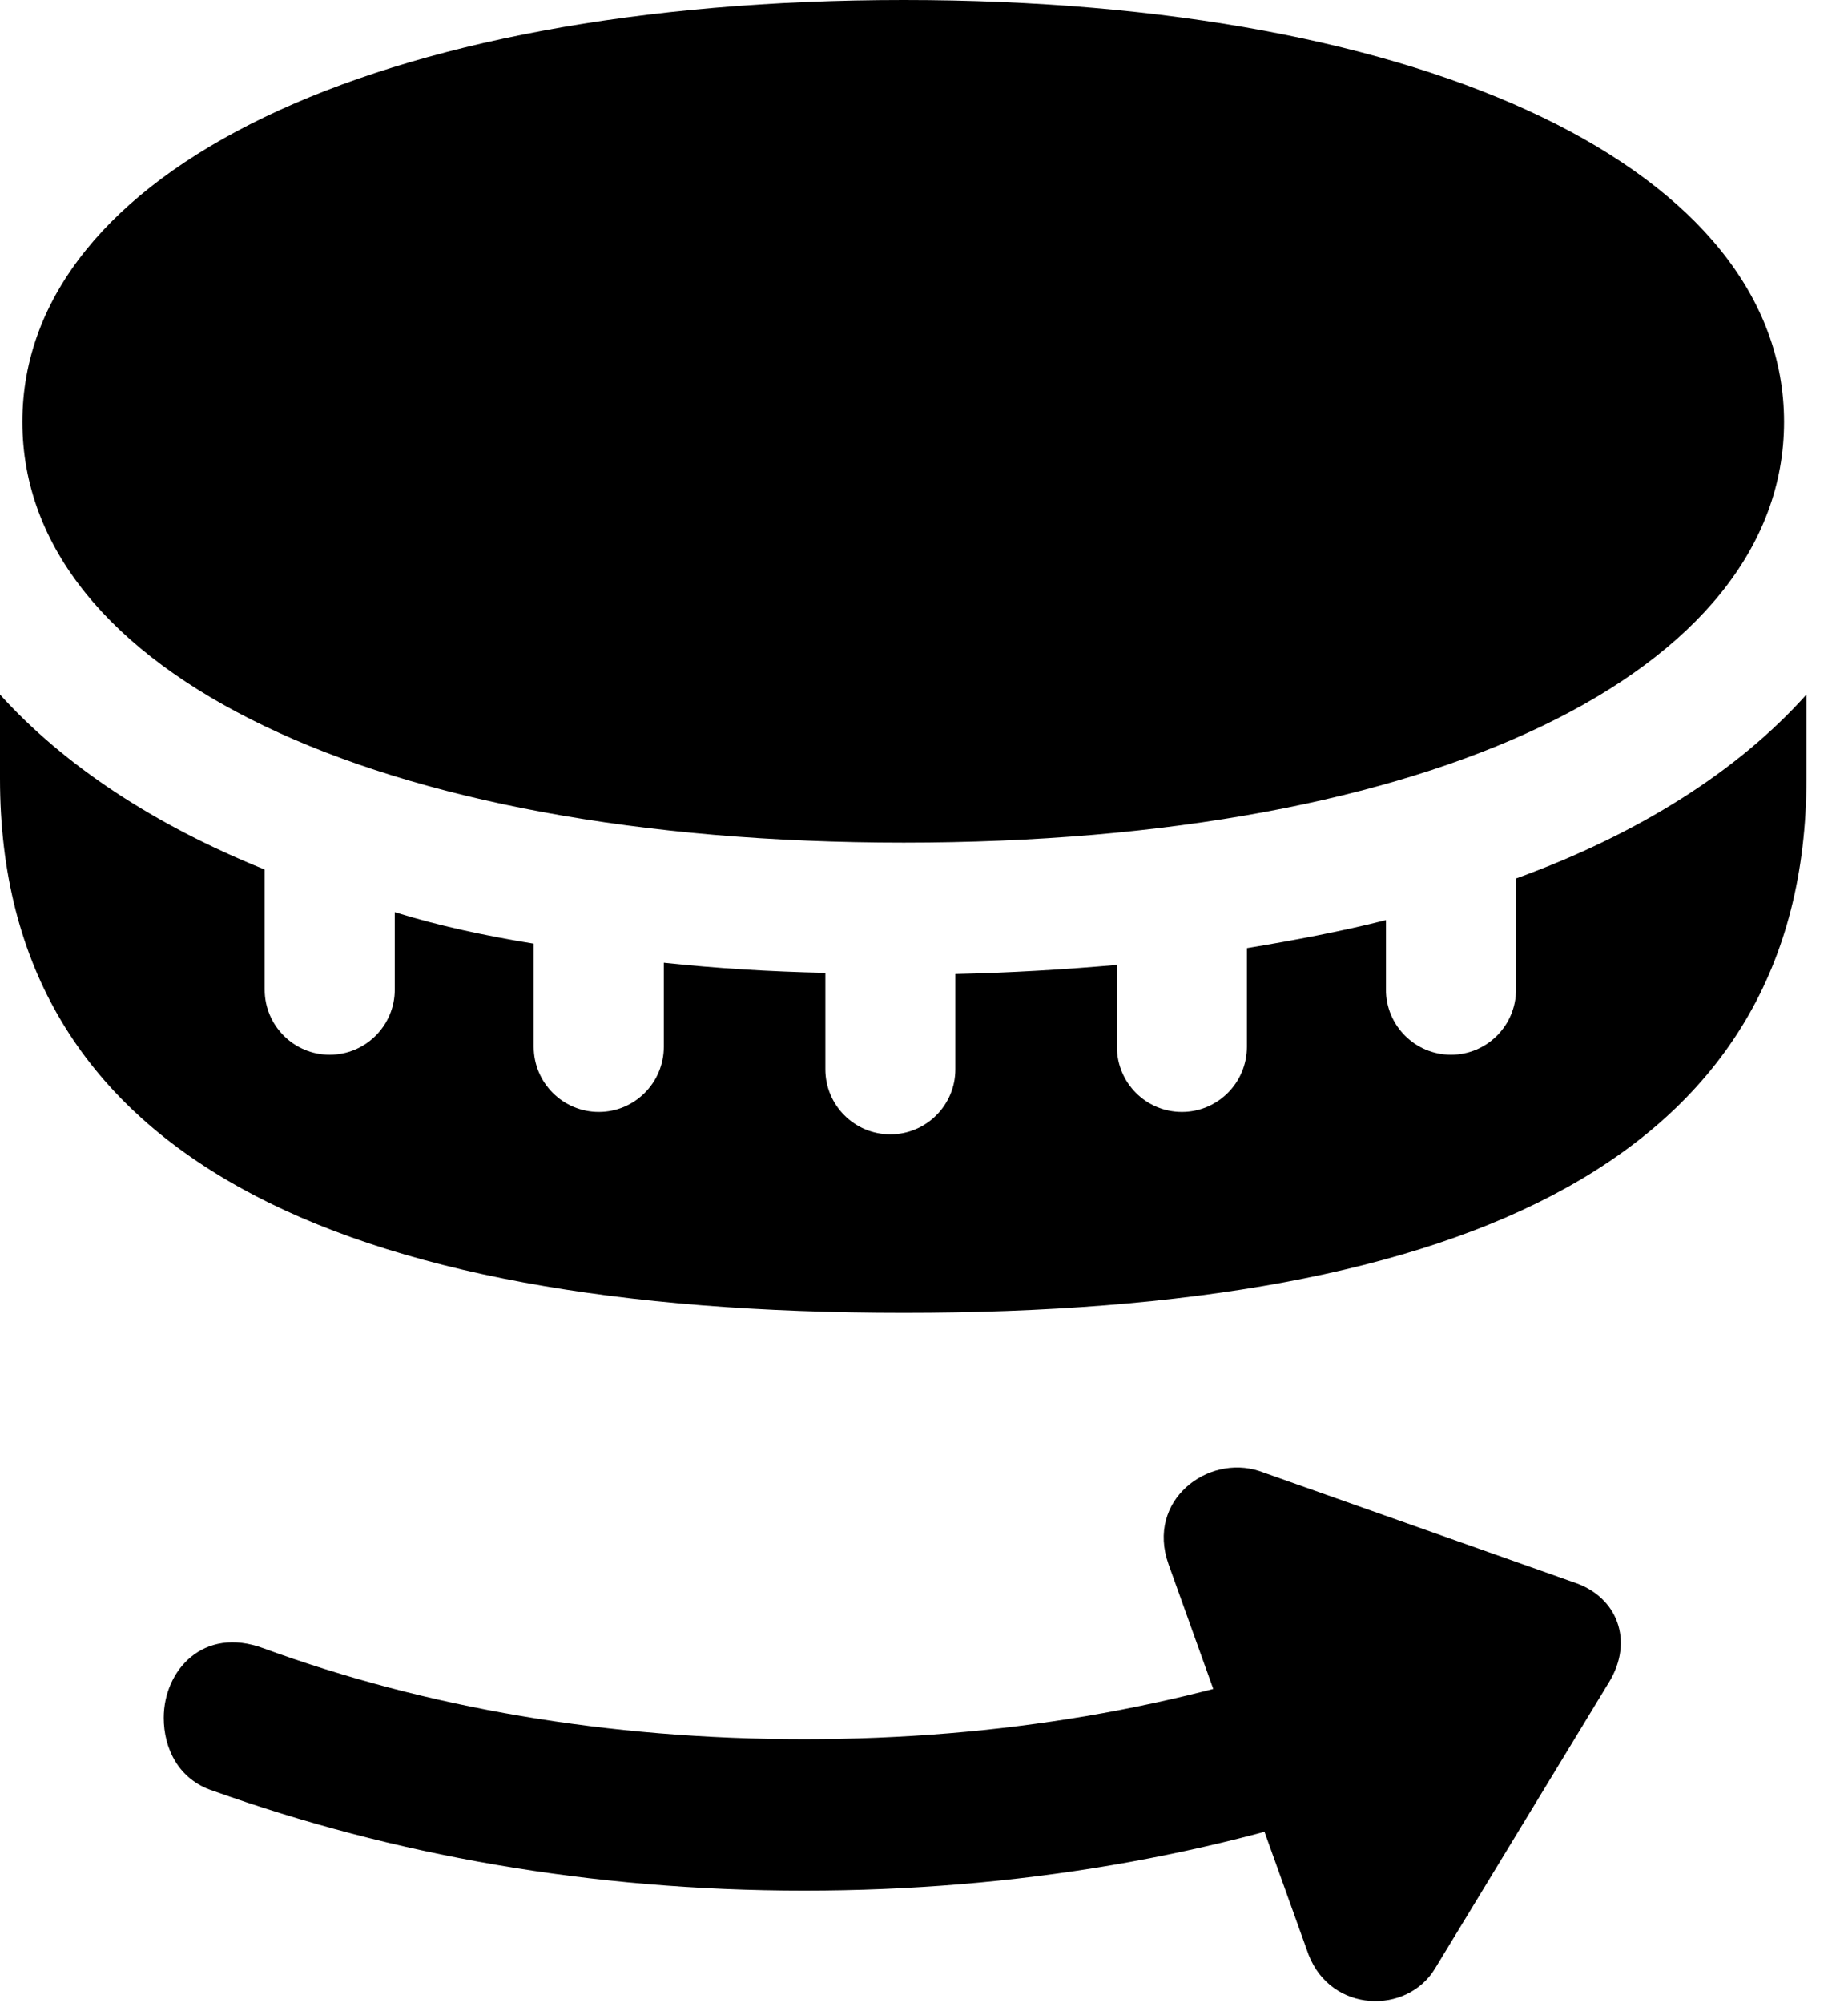 <svg version="1.1" xmlns="http://www.w3.org/2000/svg" xmlns:xlink="http://www.w3.org/1999/xlink" width="16.094" height="17.432" viewBox="0 0 16.094 17.432">
 <g>
  <rect height="17.432" opacity="0" width="16.094" x="0" y="0"/>
  <path d="M7.871 7.334C12.471 7.334 15.537 5.85 15.537 3.672C15.537 1.494 12.471-1.77636e-15 7.871-1.77636e-15C3.262-1.77636e-15 0.195 1.494 0.195 3.672C0.195 5.85 3.262 7.334 7.871 7.334ZM7.871 11.426C12.803 11.426 15.732 10.059 15.732 6.777L15.732 6.045C15.137 6.709 14.277 7.256 13.203 7.646L13.203 8.613C13.203 8.926 12.949 9.18 12.637 9.18C12.324 9.18 12.07 8.926 12.07 8.613L12.07 8.008C11.69 8.105 11.27 8.184 10.859 8.252L10.859 9.111C10.859 9.424 10.605 9.678 10.293 9.678C9.98 9.678 9.727 9.424 9.727 9.111L9.727 8.398C9.277 8.438 8.789 8.467 8.32 8.477L8.32 9.307C8.32 9.619 8.066 9.873 7.754 9.873C7.441 9.873 7.188 9.619 7.188 9.307L7.188 8.467C6.709 8.457 6.24 8.428 5.781 8.379L5.781 9.111C5.781 9.424 5.527 9.678 5.215 9.678C4.902 9.678 4.648 9.424 4.648 9.111L4.648 8.213C4.229 8.145 3.818 8.057 3.438 7.939L3.438 8.613C3.438 8.926 3.184 9.18 2.871 9.18C2.559 9.18 2.305 8.926 2.305 8.613L2.305 7.568C1.338 7.178 0.557 6.66 0 6.045L0 6.777C0 10.059 2.93 11.426 7.871 11.426Z" fill="currentColor"/>
  <path d="M1.426 14.951C1.426 15.215 1.553 15.488 1.855 15.586C3.418 16.143 5.137 16.455 7.002 16.455C8.857 16.455 10.586 16.152 12.148 15.586L11.709 14.346C10.283 14.863 8.711 15.137 7.002 15.137C5.293 15.137 3.711 14.863 2.295 14.346C1.768 14.15 1.426 14.541 1.426 14.951ZM11.396 17.012C11.592 17.52 12.256 17.539 12.5 17.129L14.014 14.639C14.229 14.287 14.092 13.896 13.701 13.77L10.967 12.803C10.518 12.656 9.98 13.057 10.176 13.613Z" fill="currentColor"/>
 </g>
</svg>
